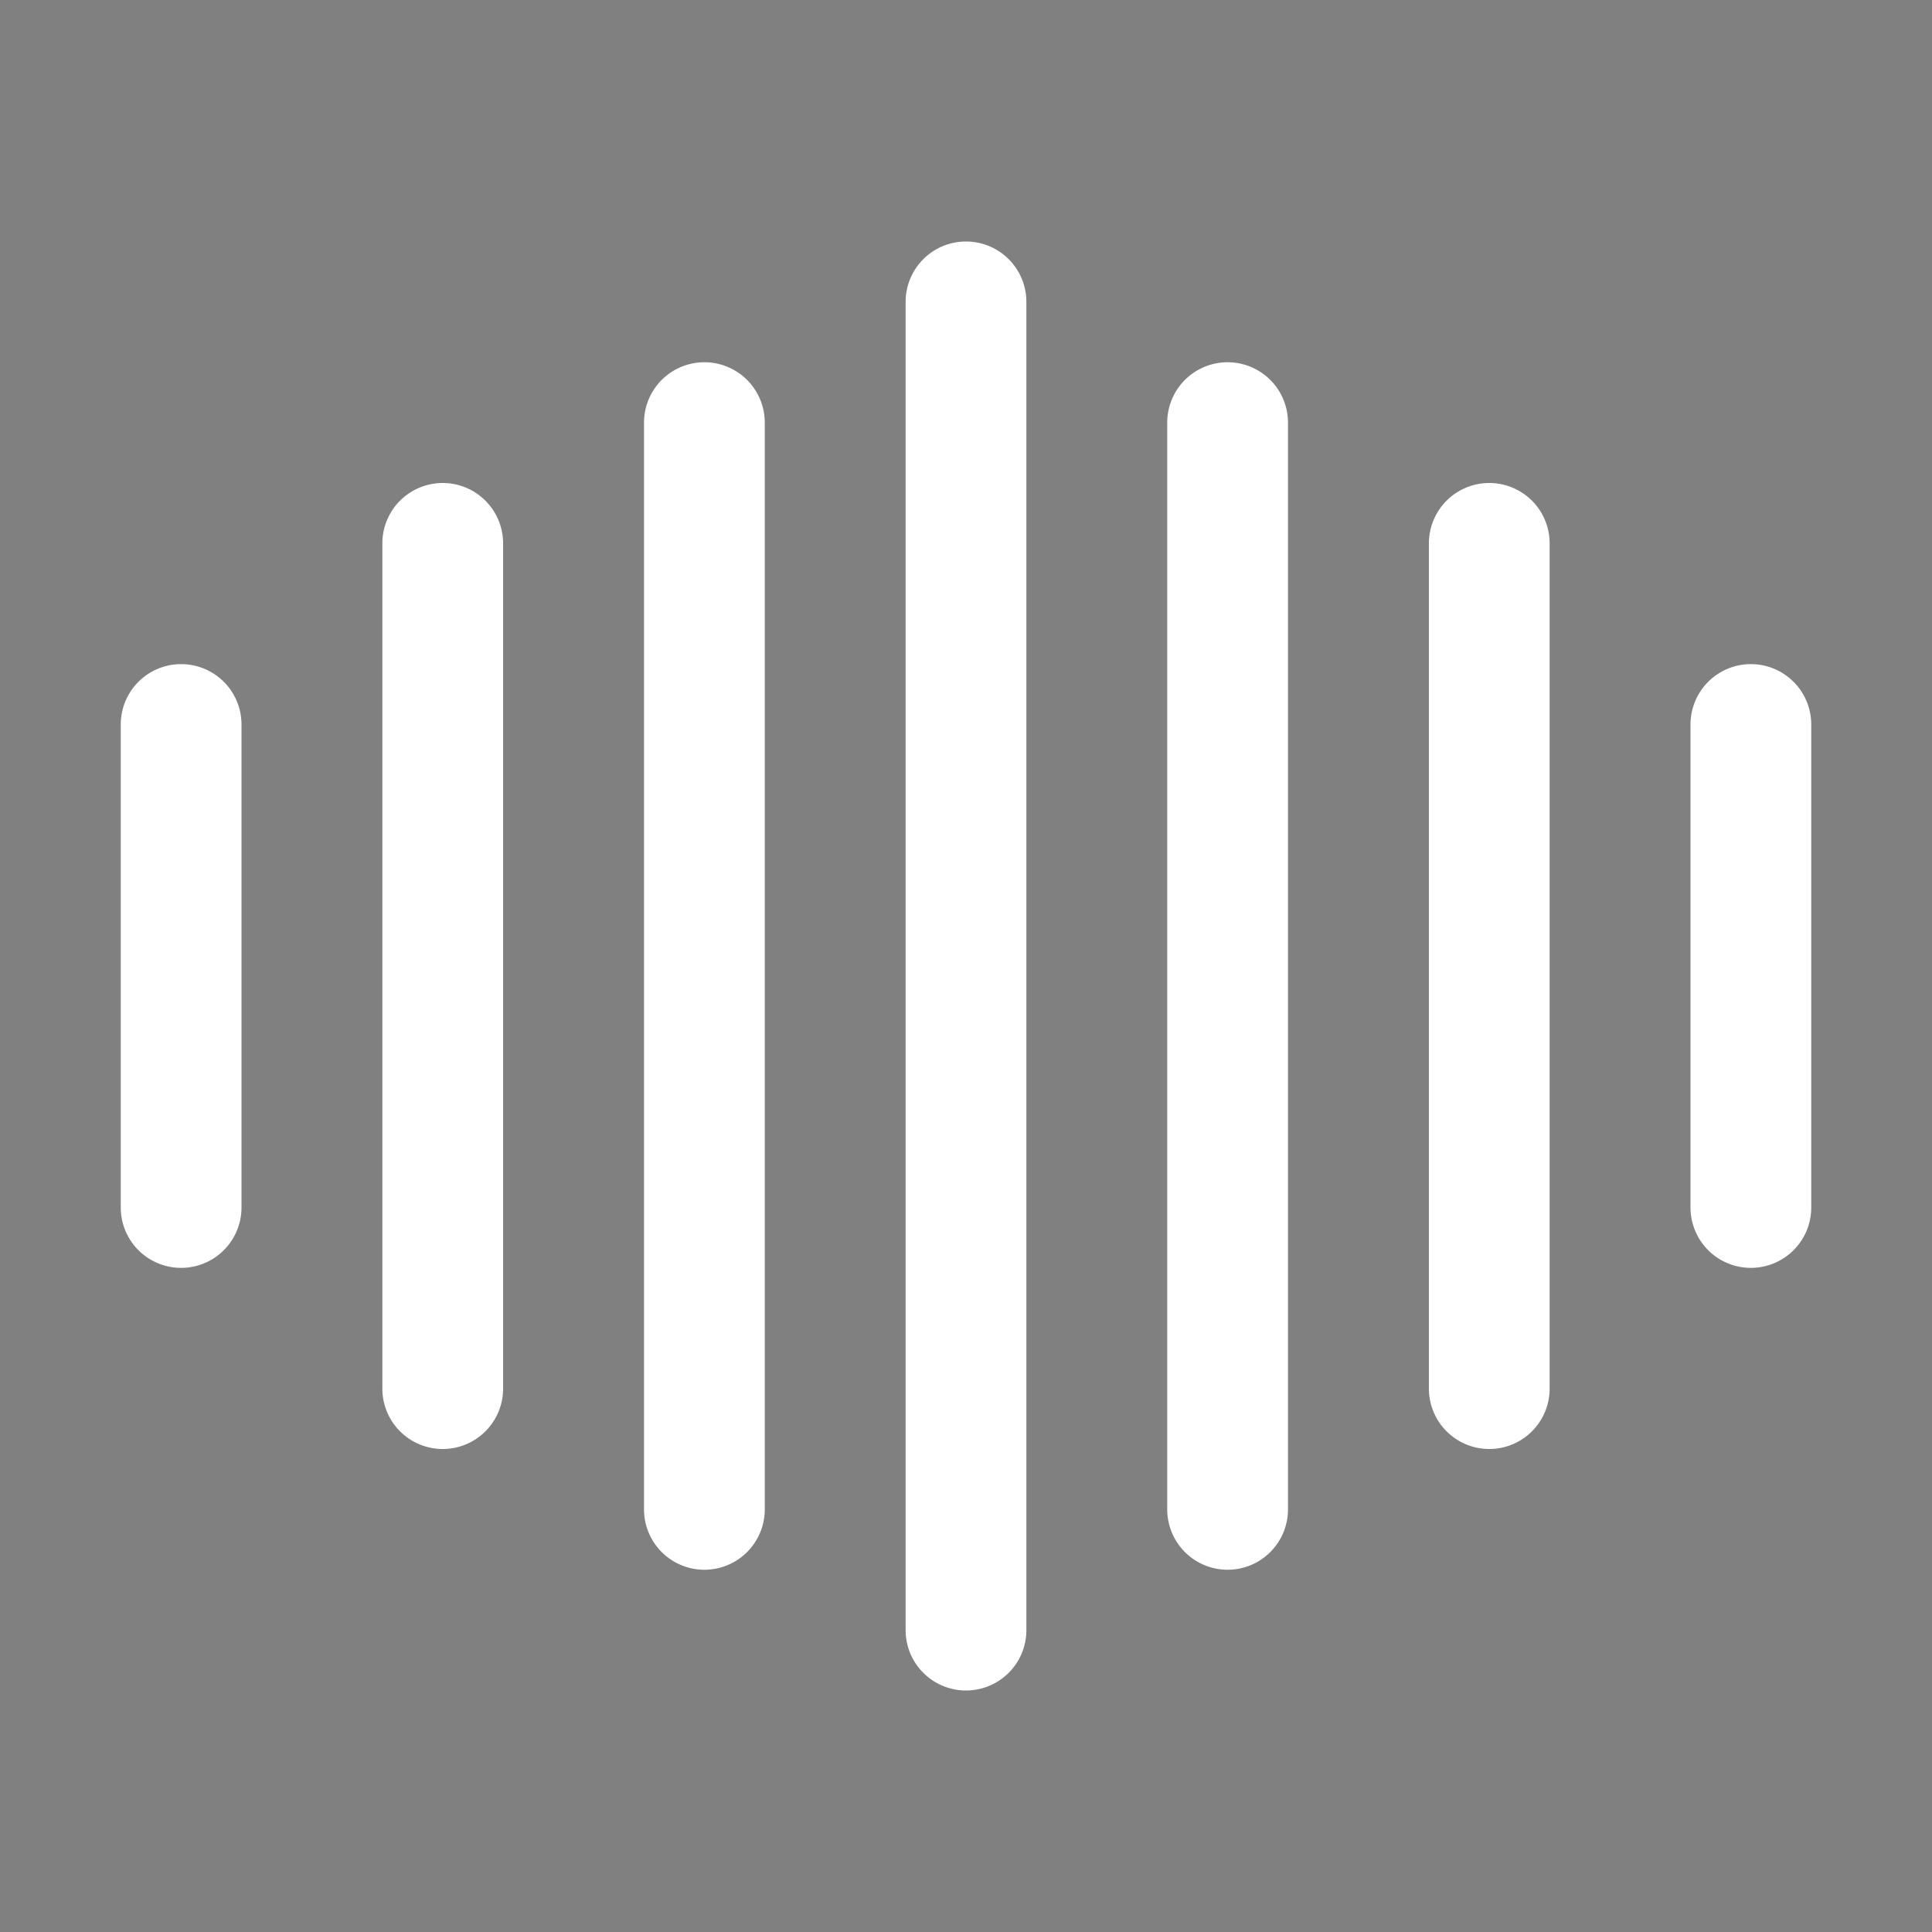 <svg id="Layer_1" version="1.1" viewBox="0 0 32 32" xml:space="preserve" xmlns="http://www.w3.org/2000/svg" xmlns:xlink="http://www.w3.org/1999/xlink"><rect x="0" y="0" width="32" height="32" fill="#808080" stroke="none"/><path d="M16 28a1 1 0 0 1-1-1V5a1 1 0 1 1 2 0v22a1 1 0 0 1-1 1zM11.667 26a1 1 0 0 1-1-1V7a1 1 0 1 1 2 0v18a1 1 0 0 1-1 1z" fill="#ffffff" class="fill-000000"></path><defs><path id="SVGID_1_" d="M7.333 9v14"></path></defs><use xlink:href="#SVGID_1_" overflow="visible"></use><clipPath id="SVGID_2_"><use xlink:href="#SVGID_1_" overflow="visible"></use></clipPath><path d="M7.333 24a1 1 0 0 1-1-1V9a1 1 0 1 1 2 0v14a1 1 0 0 1-1 1zM3 21a1 1 0 0 1-1-1v-8a1 1 0 1 1 2 0v8a1 1 0 0 1-1 1z" fill="#ffffff" class="fill-000000"></path><g><path d="M29 21a1 1 0 0 1-1-1v-8a1 1 0 1 1 2 0v8a1 1 0 0 1-1 1z" fill="#ffffff" class="fill-000000"></path></g><g><defs><path id="SVGID_3_" d="M24.667 9v14"></path></defs><use xlink:href="#SVGID_3_" overflow="visible"></use><clipPath id="SVGID_4_"><use xlink:href="#SVGID_3_" overflow="visible"></use></clipPath><path d="M24.667 24a1 1 0 0 1-1-1V9a1 1 0 1 1 2 0v14a1 1 0 0 1-1 1z" fill="#ffffff" class="fill-000000"></path></g><g><path d="M20.333 26a1 1 0 0 1-1-1V7a1 1 0 1 1 2 0v18a1 1 0 0 1-1 1z" fill="#ffffff" class="fill-000000"></path></g></svg>